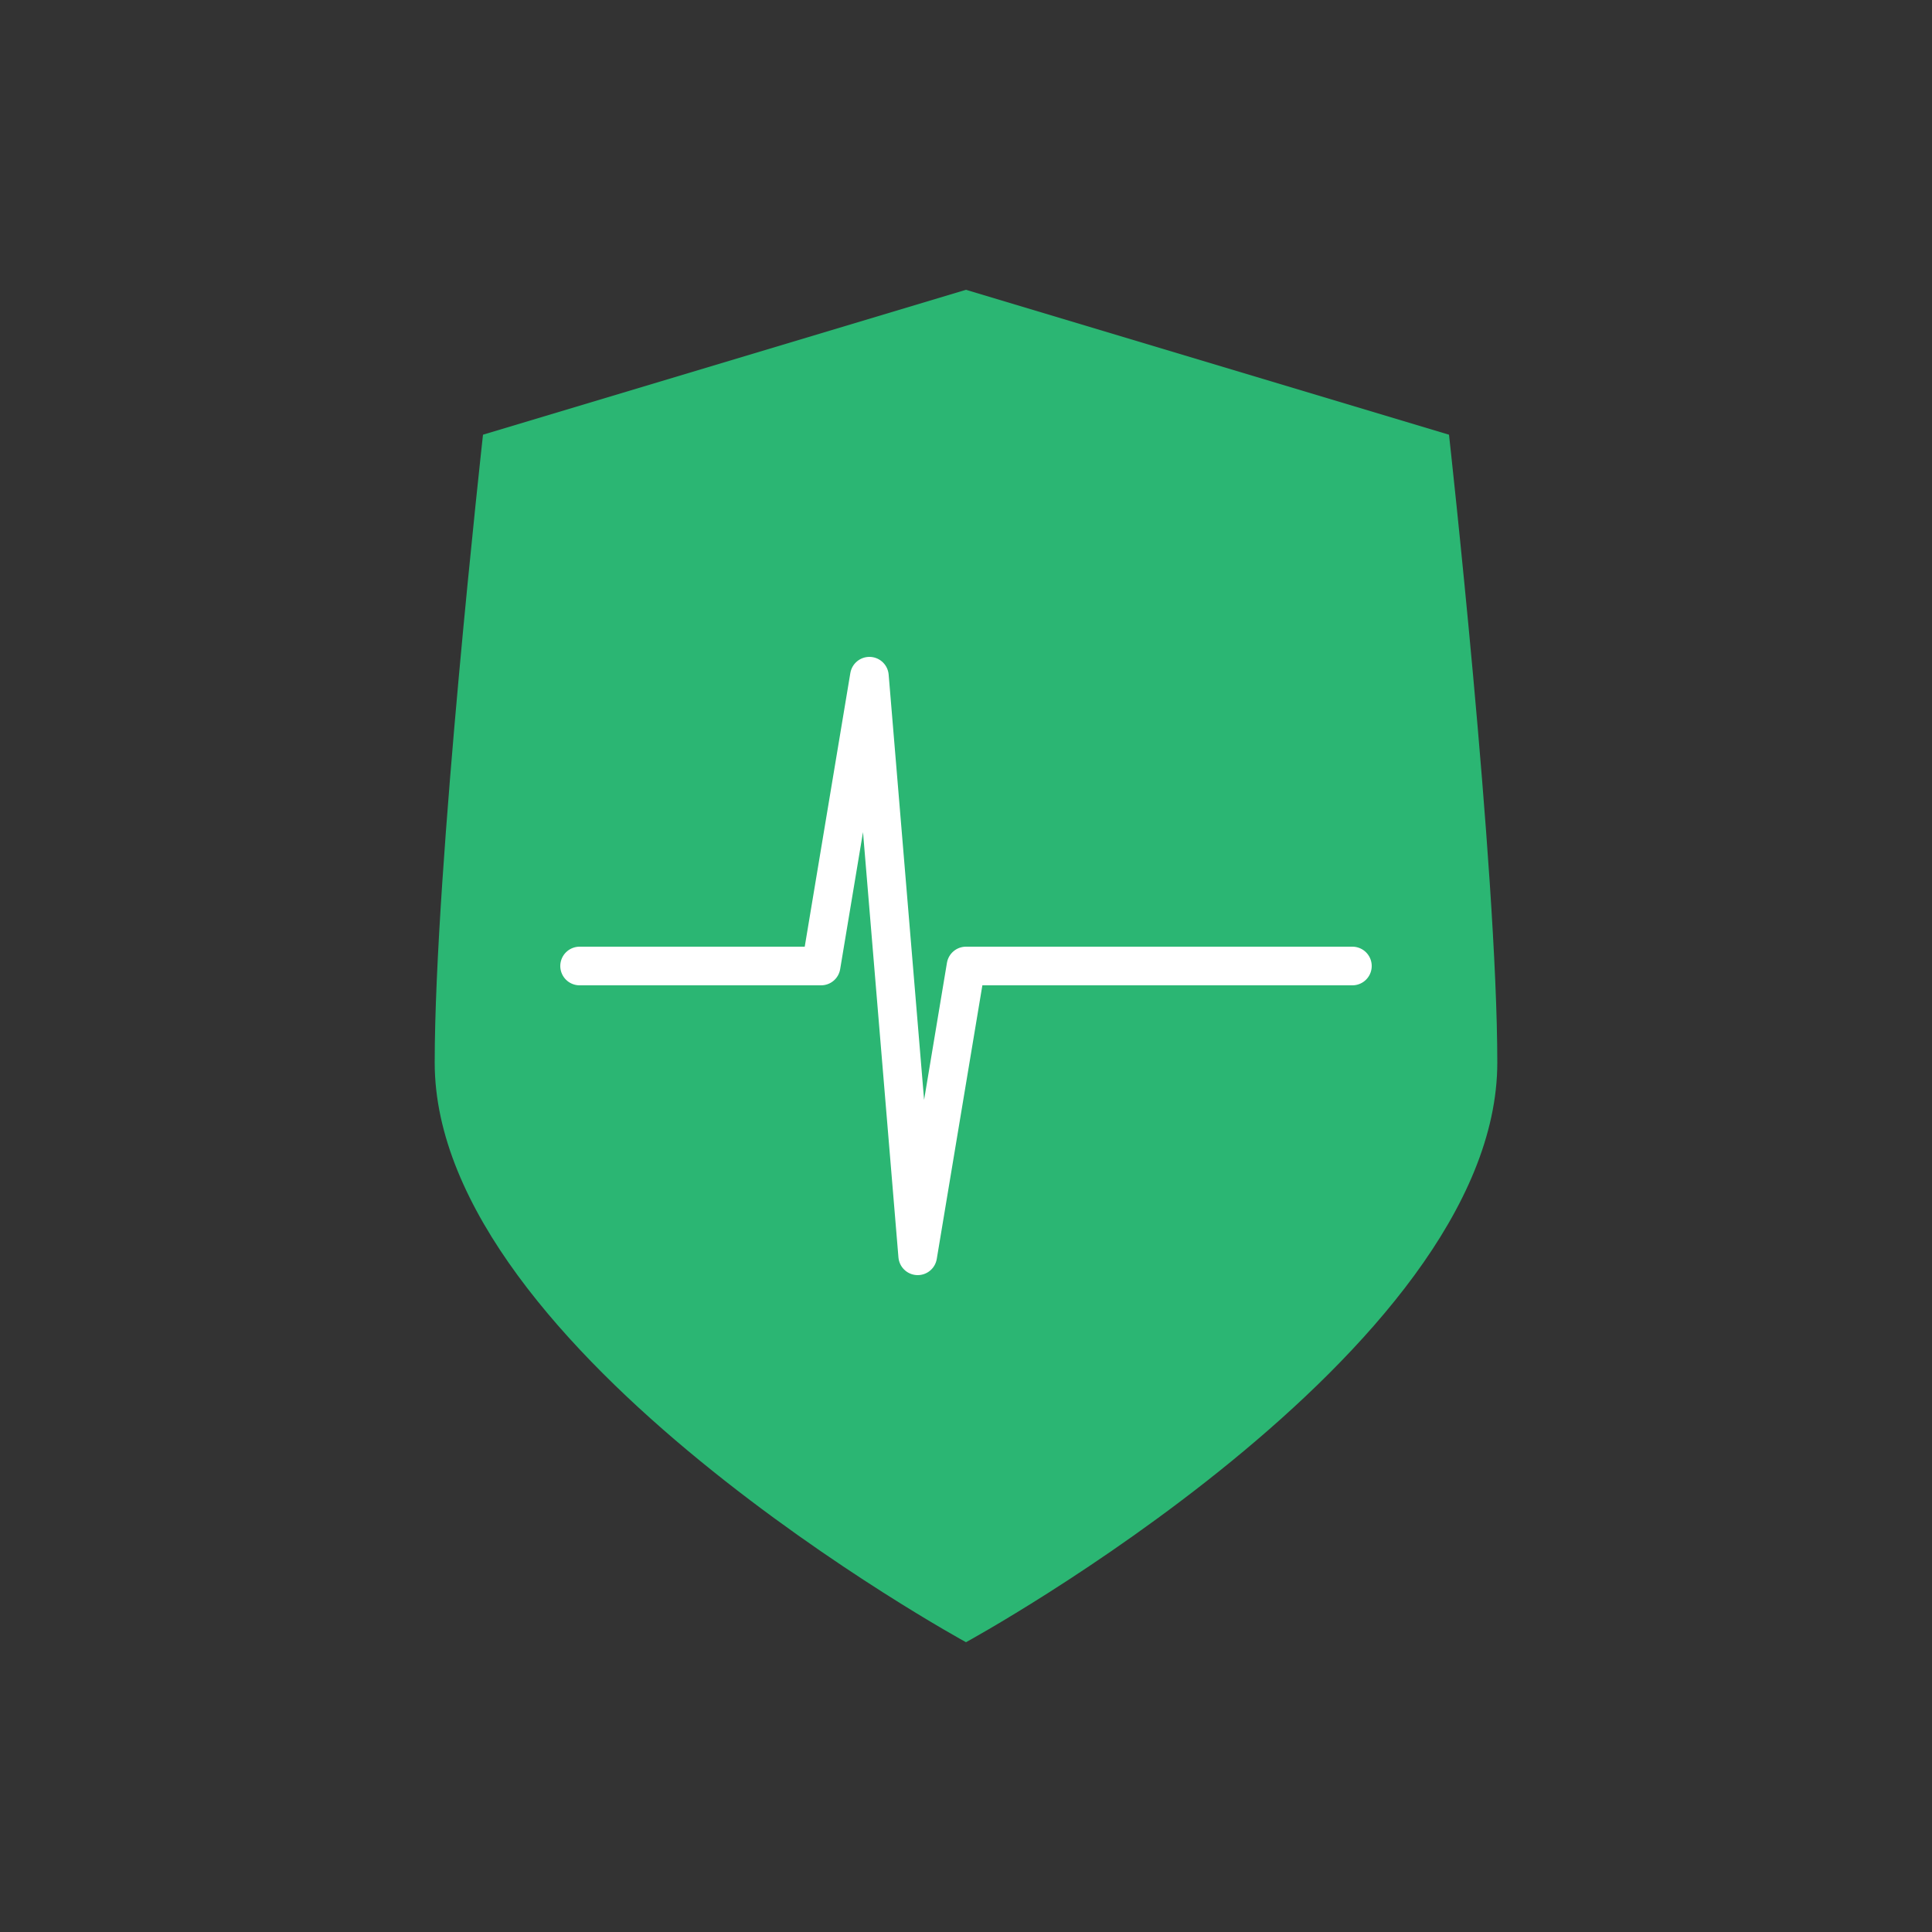 <svg viewBox="0 0 200 200" xmlns="http://www.w3.org/2000/svg">
  <rect x="0" y="0" width="200" height="200" fill="#333333" stroke="none"/>
  <!-- Shield shape -->
  <path d="M100 30 L150 45 C150 45 155 90 155 110 C155 140 100 170 100 170 C100 170 45 140 45 110 C45 90 50 45 50 45 Z" 
        fill="#2BB673" 
        stroke="none"/>
  
  <!-- ECG pulse line -->
  <path d="M60 100 L80 100 L85 100 L90 70 L95 130 L100 100 L120 100 L140 100" 
        stroke="#FFFFFF" 
        stroke-width="4" 
        fill="none" 
        stroke-linecap="round" 
        stroke-linejoin="round"/>
</svg>